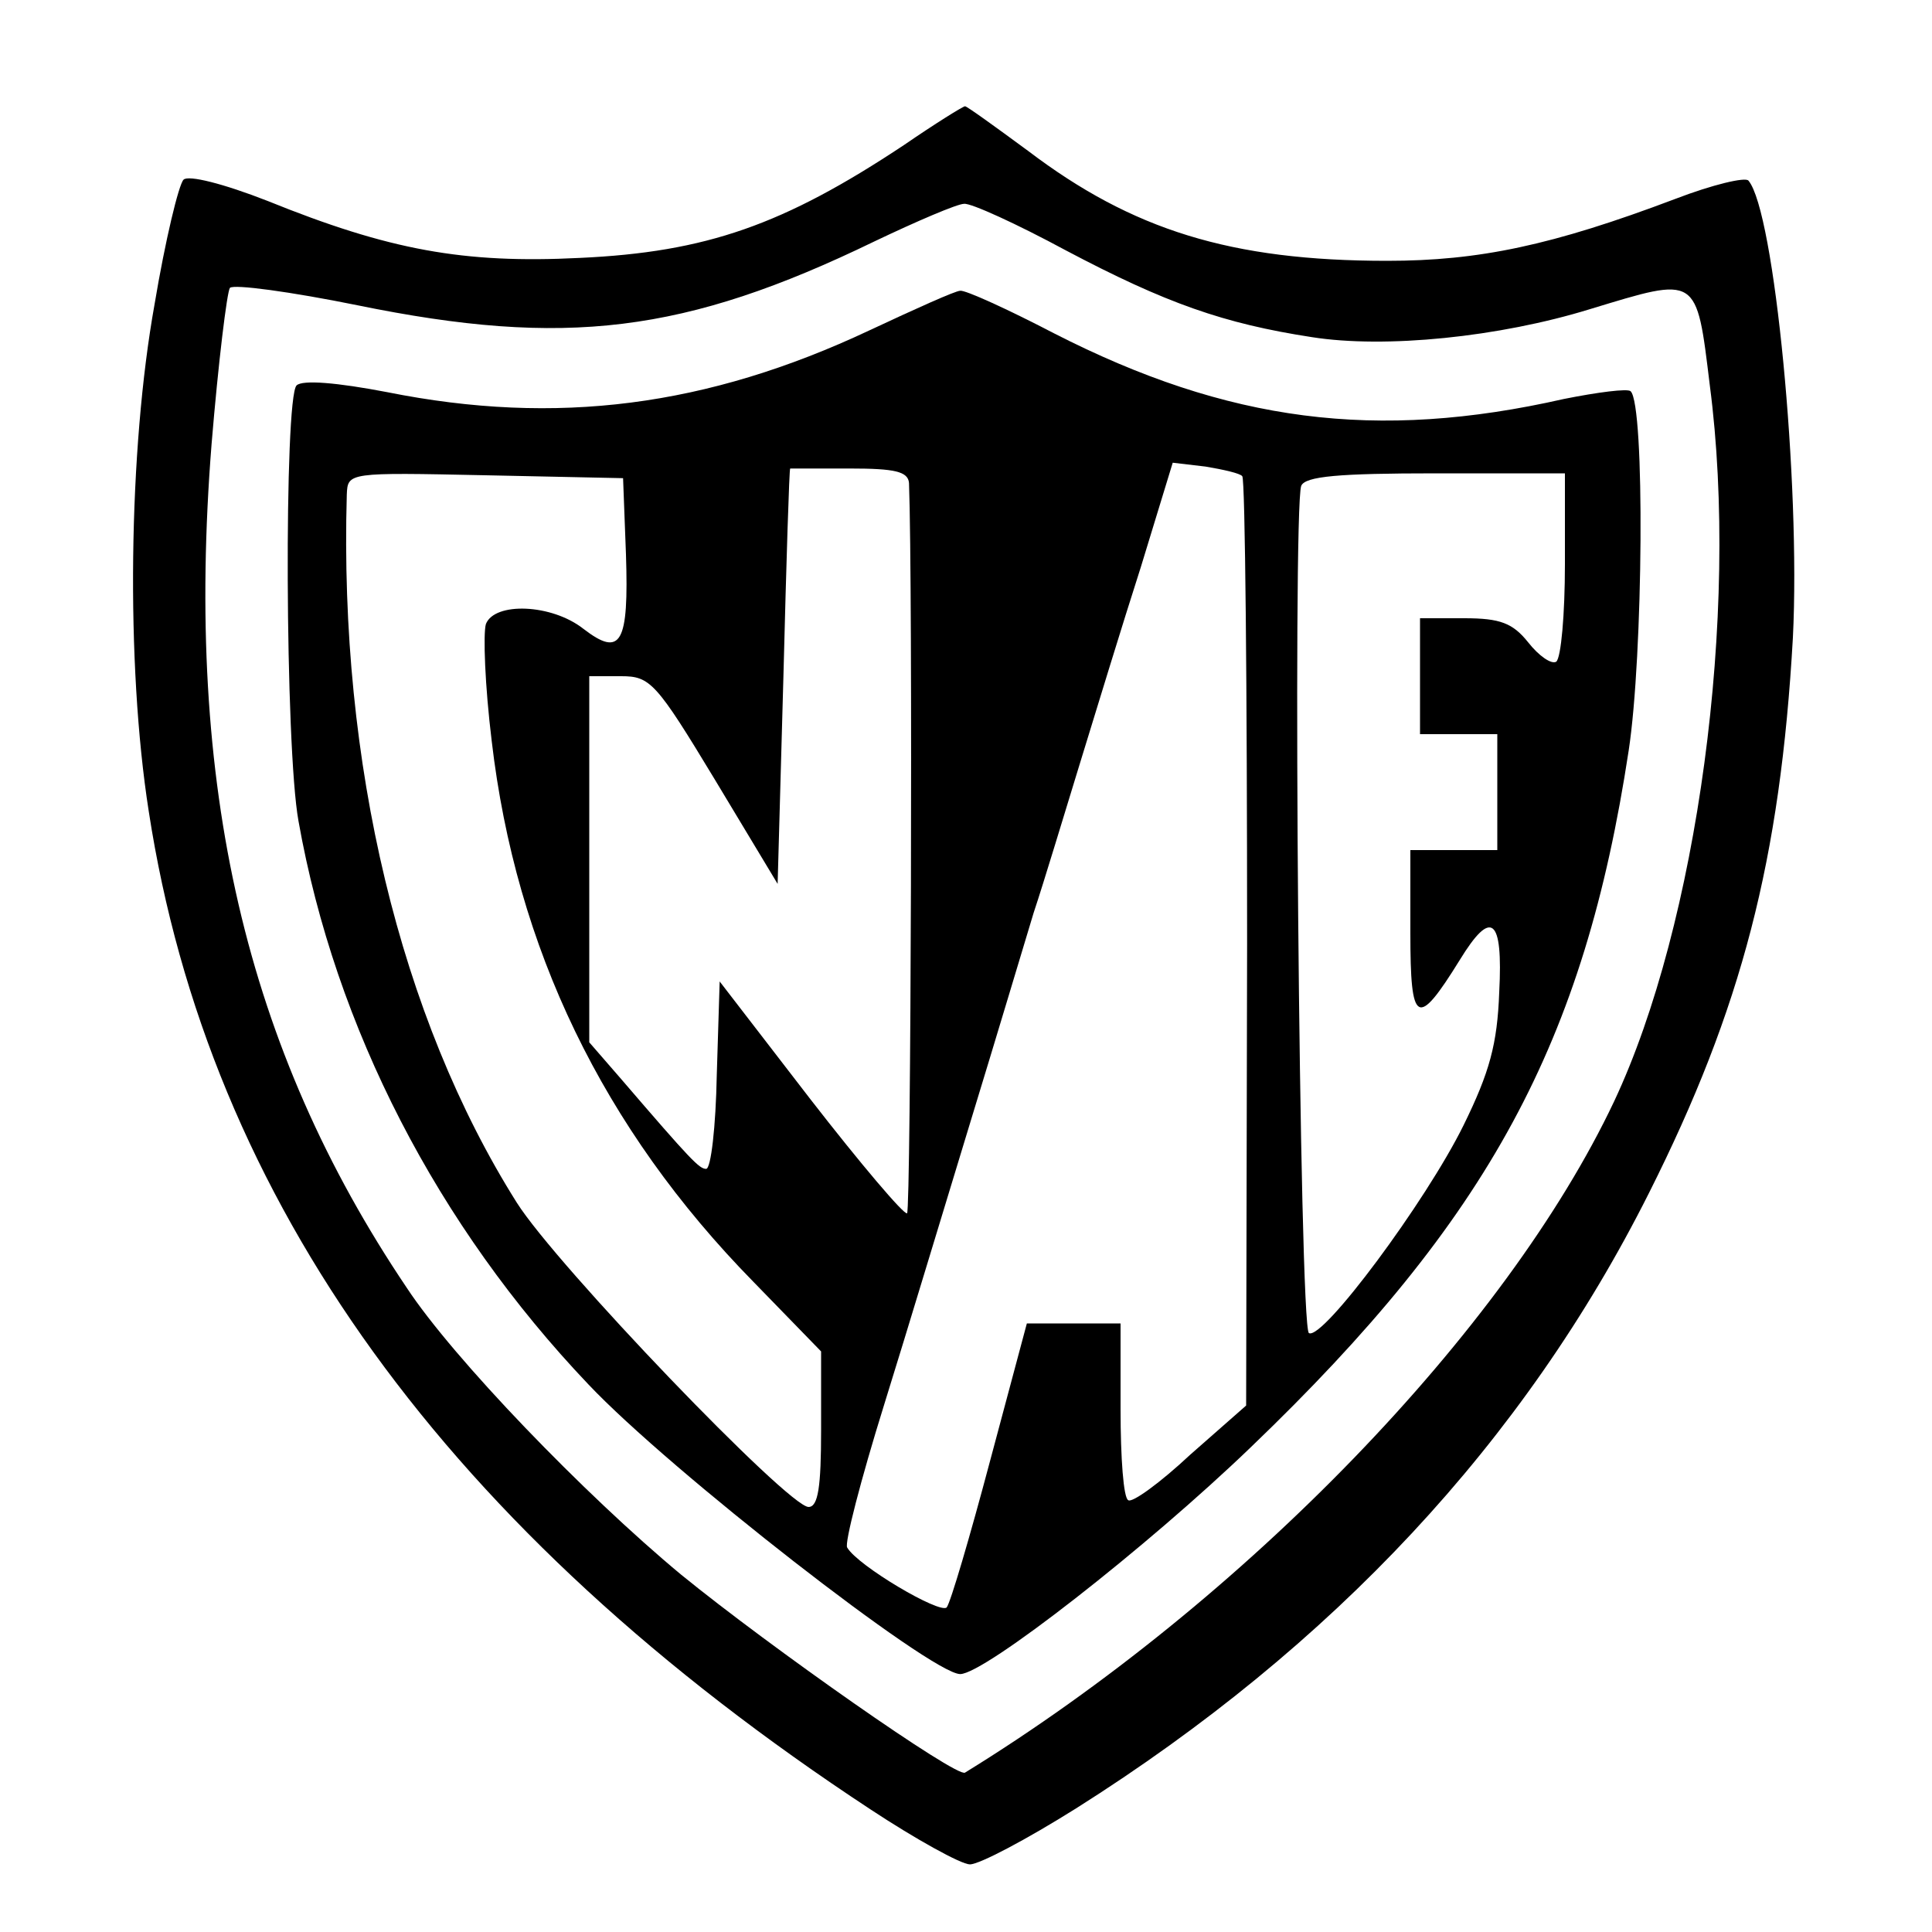 <?xml version="1.0" standalone="no"?>
<!DOCTYPE svg PUBLIC "-//W3C//DTD SVG 20010904//EN"
 "http://www.w3.org/TR/2001/REC-SVG-20010904/DTD/svg10.dtd">
<svg version="1.0" xmlns="http://www.w3.org/2000/svg"
 width="200pt" height="200pt" viewBox="0 0 200 200"
 preserveAspectRatio="xMidYMid meet">
<g transform="translate(0,200) scale(0.1,-0.1)"
fill="#000000" stroke="none">
<path d="M936 1850 c-125 -83 -205 -111 -336 -117 -120 -6 -197 8 -323 59 -46
18 -82 27 -87 22 -5 -5 -19 -63 -30 -129 -27 -150 -30 -372 -6 -525 62 -403
309 -745 747 -1033 47 -31 94 -57 103 -57 10 0 59 26 110 58 266 168 464 380
593 637 96 191 136 345 149 575 8 160 -19 441 -46 473 -3 4 -37 -4 -76 -19
-127 -48 -203 -64 -298 -64 -162 0 -264 32 -372 114 -34 25 -63 46 -65 46 -2
0 -31 -18 -63 -40z m167 -109 c104 -55 164 -76 255 -90 76 -12 194 0 288 29
112 34 110 36 124 -79 31 -237 -13 -558 -99 -741 -112 -237 -383 -517 -672
-695 -8 -6 -202 130 -294 205 -100 83 -236 224 -284 297 -167 248 -230 520
-202 873 7 85 16 158 19 162 4 4 63 -4 132 -18 215 -44 339 -29 535 66 44 21
86 39 93 39 7 1 55 -21 105 -48z"/>
<path d="M900 1658 c-168 -79 -324 -99 -499 -64 -52 10 -88 13 -94 7 -13 -13
-12 -374 2 -451 38 -214 144 -419 300 -583 84 -89 355 -300 385 -300 25 0 193
131 301 235 247 237 345 419 391 721 15 98 17 358 2 372 -3 3 -34 -1 -69 -8
-194 -44 -348 -24 -528 68 -48 25 -92 45 -97 44 -5 0 -47 -19 -94 -41z m41
-158 c4 -107 2 -753 -2 -756 -3 -2 -48 51 -100 118 l-94 122 -3 -97 c-1 -53
-6 -97 -11 -97 -7 0 -15 8 -88 93 l-33 38 0 189 0 190 33 0 c30 0 36 -6 97
-107 l65 -108 6 215 c3 118 6 215 7 215 1 0 29 0 62 0 46 0 60 -3 61 -15z
m345 7 c3 -3 5 -220 5 -484 l-1 -478 -58 -51 c-31 -29 -60 -50 -64 -47 -5 2
-8 44 -8 94 l0 89 -49 0 -48 0 -38 -142 c-21 -79 -41 -147 -45 -152 -7 -7 -92
43 -103 62 -3 4 14 70 38 147 24 77 64 210 90 295 26 85 55 182 65 215 11 33
32 103 48 155 16 52 44 144 63 203 l33 108 34 -4 c18 -3 36 -7 38 -10z m-638
-81 c3 -92 -5 -107 -44 -77 -33 26 -92 28 -101 5 -3 -10 -1 -64 6 -121 25
-214 115 -401 271 -560 l70 -72 0 -81 c0 -59 -3 -80 -13 -80 -21 0 -261 250
-302 315 -121 192 -184 455 -176 733 1 23 1 23 144 20 l142 -3 3 -79z m972
-10 c0 -52 -4 -97 -9 -101 -5 -3 -18 6 -29 20 -16 20 -29 25 -66 25 l-46 0 0
-60 0 -60 40 0 40 0 0 -60 0 -60 -45 0 -45 0 0 -86 c0 -95 7 -99 51 -28 33 54
45 44 41 -33 -2 -54 -10 -83 -37 -138 -39 -79 -146 -223 -160 -215 -10 5 -17
852 -8 877 4 10 39 13 139 13 l134 0 0 -94z"/>
</g>
</svg>
